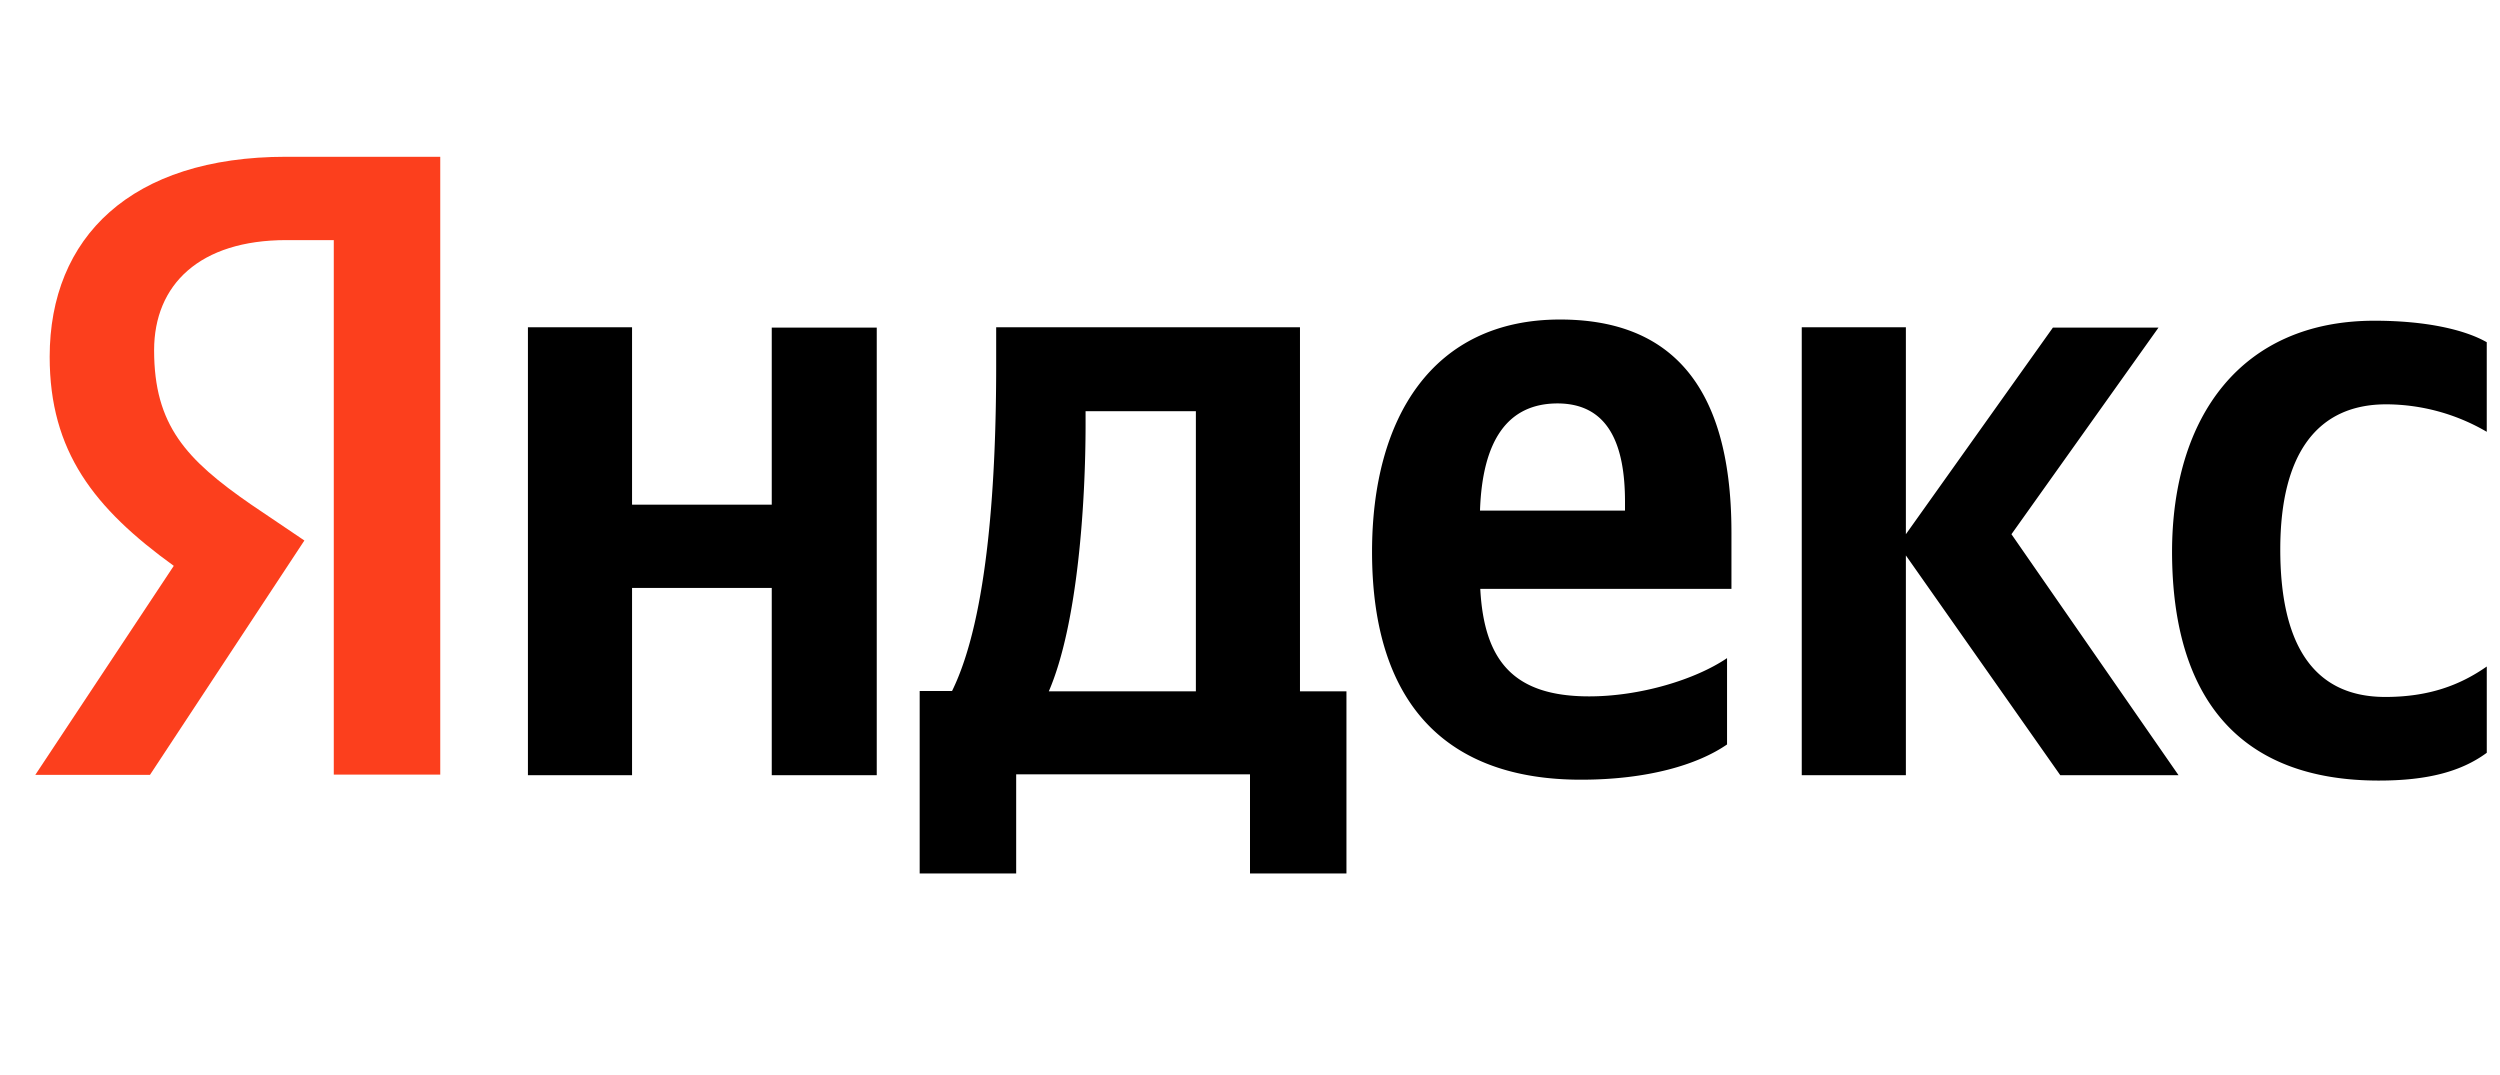 <svg width="100" height="43" fill="none" xmlns="http://www.w3.org/2000/svg"><path fill-rule="evenodd" clip-rule="evenodd" d="M69.258 21.297v2.258H59.211c.153 2.878 1.33 4.3 4.353 4.3 2.047 0 4.247-.67 5.518-1.53v3.453c-1.177.812-3.177 1.41-5.847 1.41-5.33 0-8.353-2.987-8.353-9.114 0-5.376 2.435-9.293 7.518-9.293 4.164 0 6.858 2.329 6.858 8.516Zm-6.953-5.16c-2 0-3.011 1.481-3.105 4.288H65v-.358c0-2.222-.624-3.93-2.706-3.93h.011Zm-31.435 4.05v-7.084h4.2v17.905h-4.2v-7.49h-5.588v7.49h-4.165V13.091h4.165v7.095h5.588Zm56.27 10.821h-4.729l-6.176-8.791v8.791H72.07V13.091h4.165v8.278l5.882-8.266h4.224l-5.883 8.266 6.683 9.639Zm12.33-.896c-1.023.753-2.376 1.111-4.317 1.111-5.553 0-8.26-3.273-8.271-9.137 0-5.411 2.765-9.257 8.094-9.257 2.07 0 3.612.358 4.494.86v3.583a8.012 8.012 0 0 0-4.023-1.099c-2.742 0-4.236 1.959-4.236 5.805 0 3.631 1.212 5.9 4.2 5.9 1.753 0 3-.477 4.06-1.218v3.464-.012ZM52 27.652h1.858v7.286H50v-3.966h-9.353v3.966h-3.86V27.64h1.295c1.47-2.986 1.765-8.648 1.765-13.02v-1.529h12.152v14.56Zm-10.047 0h5.882V16.448h-4.412v.525c0 3.094-.306 7.98-1.47 10.679Z" fill="#000"/><path d="M17.61 30.996V6.271h-6.165c-6.211 0-9.458 3.225-9.458 8.003 0 3.786 1.776 6.056 4.964 8.36l-5.54 8.362h4.587l6.177-9.376-2.141-1.446c-2.589-1.791-3.87-3.165-3.87-6.163 0-2.628 1.823-4.407 5.293-4.407h1.894v21.38h4.26v.012Z" fill="#FC3F1D"/></svg>